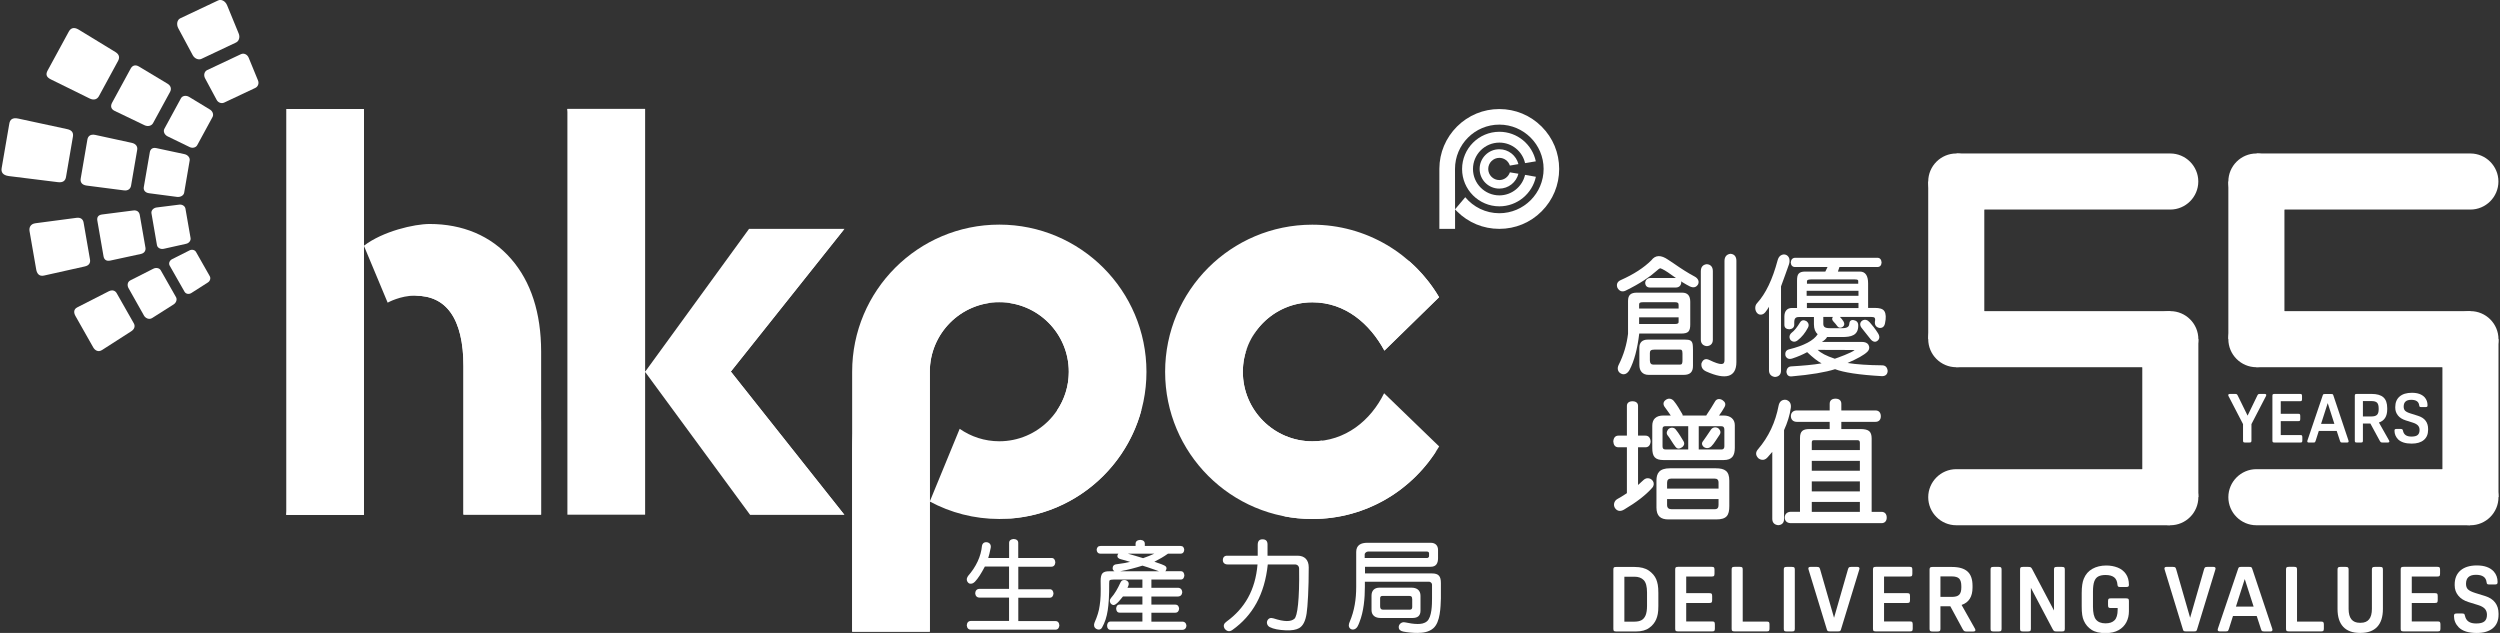 <?xml version="1.0" encoding="utf-8"?>
<!-- Generator: Adobe Illustrator 26.0.2, SVG Export Plug-In . SVG Version: 6.00 Build 0)  -->
<svg version="1.1" id="Layer_1" xmlns="http://www.w3.org/2000/svg" xmlns:xlink="http://www.w3.org/1999/xlink" x="0px" y="0px"
	 viewBox="0 0 395 100" style="enable-background:new 0 0 395 100;" xml:space="preserve">
<rect x="0" y="0" width="395" height="100" fill="#333333" stroke="none"/>
<style type="text/css">
	.st0{fill:#FFFFFF;}
</style>
<g>
	<g>
		<path class="st0" d="M266.99,45.25c-0.66-0.33-1.62-0.9-2.83-1.77c-0.9-0.66-1.51-1.01-1.86-1.1c-0.09,0.02-0.31,0.18-0.7,0.53
			c-0.9,0.81-2.45,1.88-4.73,3c-0.57,0.28-1.01,0.09-1.31-0.42c-0.22-0.57-0.02-1.01,0.55-1.25c2.02-0.9,3.61-1.93,4.8-3.11
			c0.66-0.88,1.55-0.85,2.63-0.11c0.18,0.13,0.48,0.31,0.92,0.61c1.16,0.81,2.28,1.53,3.29,2.06c0.46,0.24,0.79,0.7,0.55,1.23
			C268,45.43,267.54,45.51,266.99,45.25z M266.77,52.39c-0.2,0.22-0.61,0.31-1.1,0.31H259c-0.28,2.39-0.79,4.34-1.53,5.74
			c-0.26,0.48-0.74,0.88-1.31,0.61c-0.57-0.26-0.68-0.85-0.42-1.38c0.81-1.6,1.29-3.26,1.49-4.93v-5.19c0-0.94,0.44-1.31,1.4-1.31
			h7.14c0.88,0,1.29,0.48,1.29,1.45v3.57C267.06,51.78,266.99,52.15,266.77,52.39z M265.22,48.19c0-0.31-0.13-0.44-0.55-0.44h-5.08
			c-0.5,0-0.61,0.11-0.61,0.39v0.61h6.24V48.19z M265.22,50.14h-6.24v1.05h5.74c0.42,0,0.53-0.15,0.5-0.44V50.14z M266.03,59.23
			h-5.54c-0.94,0-1.47-0.59-1.47-1.56v-2.76c0-0.81,0.48-1.25,1.31-1.25h5.94c0.68,0,1.1,0.11,1.18,0.81
			c0.02,0.18,0.04,0.44,0.04,0.83v2.5C267.5,58.77,267.04,59.23,266.03,59.23z M264.76,45.43h-4.03c-0.53,0-0.77-0.28-0.79-0.77
			c0.07-0.46,0.37-0.74,0.88-0.74h3.94c0.53,0,0.83,0.26,0.88,0.74C265.59,45.14,265.28,45.43,264.76,45.43z M265.83,55.85
			c0-0.5-0.13-0.66-0.48-0.61h-3.97c-0.55,0-0.7,0.18-0.7,0.53v1.16c0,0.46,0.2,0.68,0.53,0.68h4.01c0.26,0,0.42,0,0.48-0.09
			c0.07-0.07,0.13-0.24,0.13-0.55V55.85z M269.69,54.69c-0.59-0.04-0.96-0.42-0.96-1.01v-10.8c0-0.7,0.33-1.07,0.94-1.14
			c0.61,0.04,0.96,0.42,0.96,1.1v10.84C270.63,54.28,270.28,54.65,269.69,54.69z M269.6,58.7c-0.59-0.26-0.85-0.7-0.77-1.29
			c0.22-0.59,0.61-0.83,1.21-0.55c1.91,0.92,2.43,0.81,2.43,0.07V41.24c0-0.68,0.35-1.07,0.94-1.14c0.61,0.04,0.94,0.44,0.94,1.1
			v16.01C274.35,59.62,272.64,60.06,269.6,58.7z"/>
		<path class="st0" d="M282.65,41.79c-0.42,1.16-0.81,2.3-1.25,3.46v13.32c0,0.61-0.37,0.96-0.96,0.99
			c-0.57-0.07-0.94-0.44-0.94-1.03V48.47c-0.15,0.26-0.33,0.55-0.57,0.85c-0.2,0.24-0.42,0.37-0.66,0.39
			c-0.59,0.07-0.94-0.53-0.94-1.05c0-0.28,0.09-0.57,0.31-0.79c1.34-1.47,2.41-3.7,3.22-6.73c0.09-0.33,0.24-0.61,0.48-0.77
			c0.53-0.35,1.16-0.13,1.36,0.46C282.78,41.13,282.76,41.46,282.65,41.79z M297.32,59.43c-3.59-0.2-6.05-0.59-7.38-1.1
			c-1.51,0.48-3.83,0.88-6.88,1.14c-0.48,0.04-0.74-0.22-0.81-0.7c0.02-0.48,0.26-0.85,0.74-0.88c1.84-0.11,3.44-0.24,4.82-0.48
			c-0.61-0.31-1.38-0.92-2.28-1.77c-0.68,0.37-1.47,0.72-2.37,1.01c-0.5,0.15-0.85,0.02-1.05-0.42c-0.11-0.5,0.04-0.9,0.55-1.03
			c2.39-0.59,3.9-1.4,4.53-2.39c-0.37-0.33-0.59-0.83-0.59-1.56v-1.16h-2.37c-0.53,0-0.74,0.22-0.74,0.85v0.35
			c0,0.46-0.31,0.7-0.77,0.74c-0.48-0.02-0.79-0.24-0.79-0.7v-1.31c0-0.85,0.42-1.36,1.21-1.36h0.79v-4.32c0-0.53,0.07-0.9,0.26-1.1
			c0.18-0.22,0.53-0.33,0.99-0.33h3.22l0.35-0.72h-5.13c-0.44,0-0.66-0.28-0.68-0.74c0.04-0.44,0.28-0.72,0.72-0.72h12.97
			c0.42,0,0.63,0.31,0.66,0.74c-0.02,0.44-0.24,0.72-0.66,0.72h-6l-0.24,0.72h3.48c0.88,0,1.29,0.68,1.29,1.86v3.88h1.05
			c0.75,0,1.29,0.13,1.53,0.53c0.24,0.39,0.28,1.03,0.09,1.91c-0.11,0.53-0.42,0.77-0.9,0.72c-0.5-0.11-0.74-0.44-0.7-0.96
			c0.13-0.64-0.04-0.77-0.53-0.77h-4.99c0.24,0.26,0.39,0.42,0.57,0.72c0.2,0.33,0.13,0.66-0.11,0.83c-0.31,0.22-0.68,0.2-0.9-0.13
			c-0.2-0.28-0.35-0.44-0.59-0.7c-0.24-0.26-0.26-0.5-0.09-0.72h-1.51v1.07c0,0.48,0.24,0.7,0.99,0.7h2.04
			c0.74,0,1.05-0.24,1.07-0.66c0.02-0.44,0.26-0.7,0.72-0.61s0.7,0.37,0.7,0.81c0.04,1.64-1.18,1.86-2.54,1.86h-2.39
			c-0.11,0.28-0.53,0.61-0.81,0.77h6.29c0.53,0,0.88,0.15,1.07,0.46c0.2,0.37,0.15,0.77-0.18,1.1c-0.5,0.5-1.58,1.1-3.13,1.77
			c1.38,0.22,3.22,0.35,5.46,0.37c0.55,0,0.83,0.35,0.88,0.9C298.22,59.16,297.89,59.45,297.32,59.43z M284.03,53.77
			c-0.39,0.31-0.79,0.28-1.12-0.04c-0.26-0.37-0.22-0.79,0.13-1.12c0.5-0.37,0.92-0.94,1.36-1.66c0.24-0.39,0.61-0.44,1.03-0.2
			c0.33,0.26,0.44,0.64,0.22,1.03C285.23,52.59,284.68,53.27,284.03,53.77z M293.64,45.95h-8.19v0.79h8.19V45.95z M293.6,44.46
			c0.02-0.2-0.04-0.31-0.53-0.31h-6.94c-0.53,0-0.66,0.15-0.63,0.35v0.33h8.1V44.46z M293.64,47.86h-8.15v0.81h8.15V47.86z
			 M287.2,55.28c0.46,0.48,1.36,0.96,2.7,1.4c0.39-0.13,2.72-0.96,3.13-1.38L287.2,55.28z M296.62,53.86
			c-0.37,0.28-0.79,0.11-1.12-0.33c-0.26-0.35-1.1-1.4-1.34-1.69c-0.33-0.39-0.35-0.9,0.07-1.18c0.42-0.26,0.83-0.13,1.18,0.26
			c0.42,0.46,0.88,1.05,1.31,1.73C297.02,53.12,297.02,53.55,296.62,53.86z"/>
		<path class="st0" d="M256.61,80.51c-0.55,0.33-1.05,0.28-1.4-0.18c-0.37-0.48-0.2-1.18,0.31-1.47c0.4-0.22,0.92-0.53,1.53-0.94
			v-7.25h-1.34c-0.53,0-0.77-0.37-0.81-0.92c0.04-0.55,0.29-0.92,0.81-0.92h1.34v-4.71c0-0.46,0.35-0.72,0.88-0.72
			s0.88,0.26,0.88,0.72v4.71h1.18c0.5,0,0.77,0.37,0.81,0.92c-0.04,0.55-0.31,0.92-0.81,0.92h-1.18v5.96
			c0.24-0.2,0.48-0.42,0.79-0.72c0.18-0.18,0.42-0.33,0.66-0.35c0.77-0.07,1.4,0.81,0.79,1.51
			C260.03,78.23,258.54,79.37,256.61,80.51z M272.32,72.69h-9.46c-1.4,0-1.8-0.57-1.8-1.91v-3.51c0-1.05,0.59-1.62,1.78-1.62h1.14
			c-0.33-0.46-0.72-1.05-0.9-1.27c-0.35-0.42-0.33-0.88,0.09-1.18c0.42-0.33,0.94-0.26,1.29,0.15c0.48,0.57,0.99,1.45,1.36,2.1
			c0.02,0.04,0.04,0.11,0.04,0.2h3.73c0.02-0.04,0.04-0.09,0.07-0.13c0.37-0.55,1.01-1.53,1.31-2.08c0.24-0.44,0.74-0.5,1.18-0.22
			c0.42,0.28,0.59,0.64,0.31,1.12c-0.24,0.44-0.55,0.9-0.85,1.31h0.72c1.07,0,1.77,0.57,1.77,1.53v3.59
			C274.09,71.97,273.7,72.69,272.32,72.69z M271.15,82.07h-7.54c-1.23,0-1.89-0.53-1.89-1.88v-4.25c0-1.16,0.44-1.95,2.13-1.95h7.25
			c1.45,0,2.13,0.46,2.13,1.95v3.99C273.24,81.45,272.8,82.07,271.15,82.07z M266.73,67.34h-3.61c-0.31,0-0.44,0.13-0.44,0.44v2.74
			c0,0.35,0.13,0.5,0.53,0.5h3.53V67.34z M265.76,70.67c-0.37,0.24-0.72,0.33-1.03-0.07c-0.44-0.55-0.9-1.4-1.18-1.73
			c-0.31-0.35-0.24-0.68,0.04-1.05c0.33-0.33,0.88-0.33,1.16,0.02c0.55,0.66,0.96,1.42,1.25,1.88
			C266.27,70.17,265.96,70.54,265.76,70.67z M271.53,76.26c0-0.46-0.22-0.64-0.61-0.64h-6.88c-0.42,0-0.64,0.2-0.64,0.64v0.94h8.13
			V76.26z M271.53,78.85h-8.13v0.94c0,0.44,0.24,0.66,0.66,0.66h6.9c0.39,0,0.57-0.22,0.57-0.66V78.85z M272.45,67.89
			c0-0.37-0.15-0.55-0.5-0.55h-3.55v3.68h3.59c0.31,0,0.46-0.18,0.46-0.5V67.89z M270.39,70.52c-0.37,0.35-0.83,0.37-1.21,0.09
			c-0.37-0.37-0.33-0.68,0-1.05c0.11-0.13,0.61-0.88,1.16-1.69c0.26-0.37,0.74-0.46,1.16-0.2c0.33,0.31,0.46,0.66,0.18,1.05
			C271.31,69.23,270.83,70.1,270.39,70.52z"/>
		<path class="st0" d="M281.88,67.96v14.06c0,0.59-0.35,0.94-0.94,0.96c-0.57-0.07-0.92-0.39-0.92-1.01V71.4
			c-0.18,0.22-0.42,0.48-0.72,0.83c-0.2,0.22-0.39,0.37-0.68,0.42c-0.28,0.04-0.57-0.07-0.79-0.24c-0.44-0.44-0.5-0.92-0.07-1.42
			c1.69-1.97,2.76-4.27,3.26-6.9c0.13-0.66,0.55-0.99,1.18-0.92c0.59,0.18,0.83,0.61,0.75,1.27
			C282.78,65.64,282.4,66.82,281.88,67.96z M297.28,82.66h-14.3c-0.59,0-0.99-0.31-0.99-0.88s0.39-0.92,0.99-0.92h1.42V69.21
			c0-1.1,0.46-1.42,1.51-1.42h3.18v-1.14h-5.21c-0.55,0-0.92-0.35-0.92-0.9c0-0.55,0.37-0.9,0.92-0.9h5.21V63.8
			c0-0.53,0.35-0.81,0.92-0.81c0.57,0,0.92,0.28,0.92,0.81v1.05h5.39c0.53,0,0.83,0.33,0.85,0.88c0.02,0.55-0.28,0.92-0.83,0.92
			h-5.41v1.14h3.04c0.64,0,1.1,0.11,1.36,0.33c0.26,0.22,0.39,0.61,0.39,1.14v11.61h1.55c0.53,0,0.83,0.35,0.83,0.9
			C298.11,82.31,297.8,82.66,297.28,82.66z M293.86,69.97c0-0.24-0.07-0.42-0.37-0.42h-6.86c-0.31,0-0.37,0.09-0.37,0.42v1.14h7.6
			V69.97z M293.86,72.82h-7.6v1.56h7.6V72.82z M293.86,76.06h-7.6v1.58h7.6V76.06z M293.86,79.31h-7.6v1.56h7.6V79.31z"/>
	</g>
	<g>
		
			<rect x="296.65" y="36.69" transform="matrix(-1.836970e-16 1 -1 -1.836970e-16 350.209 -267.969)" class="st0" width="24.87" height="8.86"/>
		
			<rect x="330.44" y="61.62" transform="matrix(-1.836970e-16 1 -1 -1.836970e-16 408.961 -276.85)" class="st0" width="24.94" height="8.86"/>
		<rect x="309.09" y="49.16" class="st0" width="33.82" height="8.86"/>
		<path class="st0" d="M309.15,24.25h33.75c2.44,0,4.43,1.99,4.43,4.43s-1.99,4.43-4.43,4.43h-33.82L309.15,24.25z"/>
		<path class="st0" d="M342.84,82.99l-33.75,0c-2.44,0-4.43-1.99-4.43-4.43c0-2.44,1.99-4.43,4.43-4.43l33.82,0L342.84,82.99z"/>
		<path class="st0" d="M309.09,24.25L309.09,24.25c-2.44,0-4.43,1.99-4.43,4.43s1.99,4.43,4.43,4.43h4.43v-4.43
			C313.52,26.25,311.53,24.25,309.09,24.25z"/>
		<path class="st0" d="M313.52,53.59v-4.43h-4.43c-2.44,0-4.43,1.99-4.43,4.43s1.99,4.43,4.43,4.43
			C311.53,58.02,313.52,56.02,313.52,53.59z"/>
		<path class="st0" d="M347.34,53.59c0-2.44-1.99-4.43-4.43-4.43c-2.44,0-4.43,1.99-4.43,4.43v4.43h4.43
			C345.34,58.02,347.34,56.02,347.34,53.59z"/>
		<path class="st0" d="M342.91,82.99L342.91,82.99c2.44,0,4.43-1.99,4.43-4.43c0-2.44-1.99-4.43-4.43-4.43h-4.43v4.43
			C338.47,80.99,340.47,82.99,342.91,82.99z"/>
	</g>
	<g>
		
			<rect x="344.07" y="36.69" transform="matrix(-1.836970e-16 1 -1 -1.836970e-16 397.63 -315.39)" class="st0" width="24.87" height="8.86"/>
		
			<rect x="377.86" y="61.62" transform="matrix(-1.836970e-16 1 -1 -1.836970e-16 456.382 -324.271)" class="st0" width="24.94" height="8.86"/>
		<rect x="356.51" y="49.16" class="st0" width="33.82" height="8.86"/>
		<path class="st0" d="M356.57,24.25h33.75c2.44,0,4.43,1.99,4.43,4.43s-1.99,4.43-4.43,4.43h-33.82L356.57,24.25z"/>
		<path class="st0" d="M390.26,82.99l-33.75,0c-2.44,0-4.43-1.99-4.43-4.43c0-2.44,1.99-4.43,4.43-4.43l33.82,0L390.26,82.99z"/>
		<path class="st0" d="M356.51,24.25L356.51,24.25c-2.44,0-4.43,1.99-4.43,4.43s1.99,4.43,4.43,4.43h4.43v-4.43
			C360.94,26.25,358.95,24.25,356.51,24.25z"/>
		<path class="st0" d="M360.94,53.59v-4.43h-4.43c-2.44,0-4.43,1.99-4.43,4.43s1.99,4.43,4.43,4.43
			C358.95,58.02,360.94,56.02,360.94,53.59z"/>
		<path class="st0" d="M394.76,53.59c0-2.44-1.99-4.43-4.43-4.43s-4.43,1.99-4.43,4.43v4.43h4.43
			C392.76,58.02,394.76,56.02,394.76,53.59z"/>
		<path class="st0" d="M390.33,82.99L390.33,82.99c2.44,0,4.43-1.99,4.43-4.43c0-2.44-1.99-4.43-4.43-4.43h-4.43v4.43
			C385.9,80.99,387.89,82.99,390.33,82.99z"/>
	</g>
	<g>
		<path class="st0" d="M243.58,20c-1.79-1.79-4.16-2.77-6.69-2.77c-2.52,0-4.89,0.98-6.68,2.76c-1.78,1.78-2.78,4.14-2.79,6.66v9.51
			h2.48l0-3.08c0.1,0.1,0.19,0.21,0.3,0.31c1.79,1.79,4.16,2.77,6.69,2.77c2.53,0,4.91-0.98,6.69-2.77
			c1.79-1.79,2.77-4.17,2.77-6.69C246.35,24.16,245.37,21.79,243.58,20z M236.89,33.69c-2.16,0-4.1-0.99-5.38-2.53l-0.01,0.01
			l-1.6,1.9l-0.01-6.38c0-3.86,3.14-7,7-7c3.86,0,7,3.14,7,7C243.89,30.55,240.75,33.69,236.89,33.69z"/>
		<path class="st0" d="M236.89,24.94c0.78,0,1.44,0.51,1.67,1.22l1.35-0.23c-0.34-1.35-1.56-2.35-3.02-2.35
			c-1.71,0-3.11,1.39-3.11,3.11c0,1.72,1.39,3.11,3.11,3.11c1.45,0,2.68-1,3.02-2.35l-1.35-0.22c-0.23,0.7-0.89,1.22-1.67,1.22
			c-0.96,0-1.75-0.79-1.75-1.75C235.14,25.73,235.93,24.94,236.89,24.94z"/>
		<path class="st0" d="M240.96,27.63c-0.43,1.85-2.09,3.24-4.06,3.24c-2.3,0-4.17-1.87-4.17-4.17c0-2.3,1.87-4.17,4.17-4.17
			c1.98,0,3.64,1.38,4.06,3.24l1.7-0.28c-0.56-2.67-2.93-4.67-5.76-4.67c-3.25,0-5.89,2.64-5.89,5.89c0,3.25,2.65,5.89,5.89,5.89
			c2.83,0,5.2-2.01,5.77-4.67L240.96,27.63z"/>
	</g>
	<g>
		<g>
			<path class="st0" d="M29.97,25.35l-0.87,5.09c-0.07,0.44-0.58,0.74-1.13,0.67l-4.42-0.58c-0.62-0.08-0.91-0.49-0.83-0.96
				l0.95-5.51c0.08-0.47,0.41-0.79,1.02-0.66l4.44,0.95C29.67,24.46,30.04,24.91,29.97,25.35z"/>
			<path class="st0" d="M21.68,23.66l-0.97,5.66c-0.08,0.49-0.45,0.85-1.13,0.76l-5.89-0.76c-0.78-0.1-1.03-0.57-0.94-1.1l1.06-6.18
				c0.09-0.53,0.49-0.89,1.26-0.72l5.75,1.25C21.5,22.72,21.76,23.18,21.68,23.66z"/>
			<path class="st0" d="M11.52,21.6l-1.09,6.36c-0.09,0.55-0.43,0.93-1.29,0.82L1.4,27.82c-1-0.13-1.24-0.65-1.14-1.25l1.21-7.03
				c0.1-0.6,0.45-1.02,1.44-0.8l7.7,1.66C11.46,20.58,11.61,21.06,11.52,21.6z"/>
		</g>
		<g>
			<path class="st0" d="M33.58,18.49l-2.42,4.45c-0.21,0.38-0.74,0.52-1.19,0.3l-3.48-1.69c-0.51-0.25-0.74-0.79-0.52-1.2l2.62-4.82
				c0.22-0.41,0.81-0.51,1.29-0.22l3.31,2.01C33.61,17.58,33.79,18.11,33.58,18.49z"/>
			<path class="st0" d="M26.87,14.52l-2.69,4.94c-0.23,0.42-0.81,0.59-1.36,0.32l-4.71-2.26c-0.64-0.31-0.65-0.82-0.4-1.29l2.94-5.4
				c0.25-0.46,0.71-0.68,1.32-0.31l4.54,2.73C27.04,13.59,27.1,14.1,26.87,14.52z"/>
			<path class="st0" d="M18.65,9.63l-3.02,5.56c-0.26,0.48-0.77,0.71-1.47,0.37l-6.13-3.02c-0.82-0.4-0.78-0.89-0.5-1.41l3.34-6.14
				c0.29-0.53,0.78-0.78,1.56-0.31l5.82,3.55C18.91,8.64,18.91,9.16,18.65,9.63z"/>
		</g>
		<g>
			<path class="st0" d="M40.34,13.89l-4.92,2.32c-0.42,0.2-0.96,0.01-1.19-0.43l-1.83-3.41c-0.27-0.5-0.11-1.09,0.34-1.3l5.33-2.51
				c0.46-0.22,1.01,0.04,1.22,0.56l1.47,3.58C40.96,13.16,40.77,13.69,40.34,13.89z"/>
			<path class="st0" d="M37.29,6.72L31.83,9.3c-0.47,0.22-1.09-0.04-1.38-0.58l-2.28-4.25c-0.33-0.62-0.19-1.34,0.32-1.58l5.97-2.82
				c0.51-0.24,1.15,0.1,1.42,0.76l1.83,4.46C37.96,5.86,37.76,6.5,37.29,6.72z"/>
		</g>
		<g>
			<path class="st0" d="M29.3,32.96l0.81,4.65c0.07,0.4-0.24,0.81-0.7,0.91l-3.53,0.79c-0.51,0.11-1-0.14-1.08-0.58l-0.87-5.04
				c-0.07-0.43,0.3-0.84,0.82-0.91l3.59-0.45C28.8,32.28,29.23,32.56,29.3,32.96z"/>
			<path class="st0" d="M22.08,33.95l0.9,5.17c0.08,0.44-0.14,0.87-0.7,1l-4.85,1.05c-0.65,0.14-0.98-0.17-1.07-0.66l-0.98-5.65
				c-0.08-0.48,0.08-0.88,0.73-0.97l4.99-0.64C21.68,33.19,22,33.51,22.08,33.95z"/>
			<path class="st0" d="M13.21,35.18L14.22,41c0.09,0.5-0.12,0.95-0.83,1.1l-6.44,1.44c-0.83,0.19-1.14-0.42-1.23-0.97l-1.05-6.03
				c-0.1-0.55,0.11-1.17,0.96-1.27l6.44-0.85C12.79,34.32,13.13,34.68,13.21,35.18z"/>
		</g>
		<g>
			<path class="st0" d="M30.97,39.81l2.17,3.82c0.19,0.33,0.06,0.77-0.28,0.99l-2.63,1.68c-0.38,0.24-0.86,0.16-1.07-0.2l-2.35-4.13
				c-0.2-0.35-0.03-0.81,0.38-1.02l2.78-1.4C30.35,39.37,30.79,39.49,30.97,39.81z"/>
			<path class="st0" d="M25.4,42.71l2.41,4.24c0.21,0.36,0.04,0.88-0.38,1.15l-3.39,2.15c-0.48,0.31-1.05,0.02-1.28-0.37l-2.45-4.35
				c-0.23-0.4-0.21-0.99,0.3-1.24l3.61-1.83C24.67,42.23,25.2,42.35,25.4,42.71z"/>
			<path class="st0" d="M18.44,46.33l2.71,4.77c0.23,0.41,0.12,0.9-0.41,1.24l-4.61,2.96c-0.62,0.4-1.14,0.04-1.4-0.41l-2.8-4.95
				c-0.26-0.45-0.37-1.05,0.28-1.38l4.98-2.54C17.76,45.74,18.21,45.92,18.44,46.33z"/>
		</g>
	</g>
	<g>
		<path class="st0" d="M218.69,62.13c-2.11,4.31-6.12,7.6-11.34,7.6c-6.06,0-10.98-4.92-10.98-10.98s4.92-10.98,10.98-10.98
			c5.22,0,9.1,3.4,11.39,7.63l8.64-8.44c-4.04-6.86-11.5-11.46-20.04-11.46c-12.84,0-23.25,10.41-23.25,23.25S194.5,82,207.35,82
			c8.54,0,15.99-4.6,20.04-11.46L218.69,62.13z"/>
		<g>
			<polygon class="st0" points="101.92,17.21 89.65,17.21 89.65,81.32 101.92,81.32 101.92,58.75 			"/>
			<polygon class="st0" points="115.47,58.71 133.42,36.16 118.35,36.16 101.92,58.75 118.52,81.35 133.42,81.35 			"/>
		</g>
		<path class="st0" d="M80.75,40.9c-3.18-3.66-7.67-5.51-12.87-5.51c-2.44,0-7.39,1.15-10.37,3.43v-21.6H45.23v64.14H57.5l0-42.52
			l3.75,8.98c0.07-0.04,2.02-1.11,4.29-1.11c2.53,0,4.38,0.88,5.67,2.68c1.34,1.87,2.02,4.72,2.02,8.44v23.48h12.27V55.55
			C85.49,49.44,83.9,44.51,80.75,40.9z"/>
		<path class="st0" d="M157.89,35.49c-12.84,0-23.25,10.41-23.25,23.25v41.07h12.27V79.24C150.18,81,153.92,82,157.89,82
			c12.84,0,23.25-10.41,23.25-23.25S170.73,35.49,157.89,35.49z M157.89,69.72c-2.33,0-4.49-0.73-6.26-1.97l-4.72,11.48v-20.5l0,0v0
			c0-6.06,4.92-10.98,10.98-10.98c6.06,0,10.98,4.92,10.98,10.98S163.95,69.72,157.89,69.72z"/>
		<polygon class="st0" points="101.92,58.75 101.92,17.21 89.65,17.21 101.92,81.32 		"/>
		<polygon class="st0" points="133.42,36.16 101.92,58.75 133.42,81.35 115.47,58.71 		"/>
		<path class="st0" d="M67.87,46.53c-0.95,0-2.03,0.07-2.9,0.21c0.19-0.01,0.37-0.03,0.56-0.03c2.53,0,4.38,0.88,5.67,2.68
			c1.34,1.88,2.02,4.72,2.02,8.44v23.48h12.27V66.69c0-6.11-1.6-11.03-4.75-14.65C77.56,48.39,72.42,46.53,67.87,46.53z"/>
		<polygon class="st0" points="57.5,17.21 45.23,81.35 57.5,81.35 		"/>
		<path class="st0" d="M226.96,71.21c-2.19,2.34-5.11,3.94-8.58,3.94c-4.08,0-7.63-2.23-9.52-5.53c-0.49,0.07-0.99,0.11-1.51,0.11
			c-6.06,0-10.98-4.92-10.98-10.98c0-1.46,0.29-2.85,0.81-4.12c-1.31,2.91-2.05,6.14-2.05,9.54c0,6.94,3.04,13.16,7.86,17.42
			c1.41,0.27,2.87,0.41,4.36,0.41C215.6,82,222.83,77.69,226.96,71.21z"/>
		<path class="st0" d="M197.81,53.31c1.89-3.31,5.45-5.55,9.53-5.55c5.22,0,9.1,3.4,11.39,7.63l8.64-8.44
			c-1.25-2.11-2.82-4.01-4.64-5.63c-1.41-0.27-2.87-0.42-4.36-0.42C209.45,40.91,201.71,45.94,197.81,53.31z"/>
		<path class="st0" d="M146.91,58.74L146.91,58.74L146.91,58.74c0-6.06,4.92-10.98,10.98-10.98c6.06,0,10.98,4.92,10.98,10.98
			c0,2.27-0.69,4.38-1.87,6.13c1.18,1.75,1.87,3.86,1.87,6.13c0,6.06-4.92,10.98-10.98,10.98c0,0-0.01,0-0.01,0c0,0,0.01,0,0.01,0
			c10.72,0,19.73-7.25,22.43-17.12c-2.69-9.86-11.71-17.12-22.43-17.12c-12.84,0-23.25,10.41-23.25,23.25v28.8h12.27V79.24
			C146.91,79.24,146.91,58.74,146.91,58.74z"/>
	</g>
	<path class="st0" d="M166.75,99.49h-13.34c-0.41,0-0.62-0.26-0.66-0.69c0.03-0.43,0.25-0.69,0.66-0.69h6.02v-3.69h-4.66
		c-0.41,0-0.66-0.26-0.69-0.69c0.03-0.43,0.28-0.69,0.69-0.69h4.66v-3.53h-3.82c-0.56,1.07-1.08,1.89-1.57,2.4
		c-0.16,0.16-0.31,0.26-0.51,0.3c-0.18,0.03-0.38,0.03-0.52-0.11c-0.33-0.31-0.33-0.71-0.07-1.08c1.3-1.49,2.05-3.1,2.21-4.77
		c0.08-0.44,0.38-0.64,0.84-0.57c0.44,0.11,0.62,0.44,0.54,0.89c-0.15,0.74-0.28,1.26-0.39,1.59h3.3v-2.38
		c0-0.41,0.3-0.59,0.72-0.62c0.43,0.03,0.72,0.21,0.72,0.62v2.38h5.27c0.38,0,0.57,0.3,0.59,0.71c-0.03,0.41-0.25,0.67-0.62,0.67
		h-5.23v3.56h4.97c0.38,0,0.56,0.28,0.59,0.67c-0.03,0.39-0.21,0.67-0.59,0.67h-4.97v3.69h5.87c0.39,0,0.59,0.26,0.62,0.69
		C167.34,99.23,167.14,99.49,166.75,99.49z"/>
	<path class="st0" d="M186.78,99.52h-11.3c-0.34,0-0.56-0.26-0.56-0.66c0-0.39,0.21-0.66,0.56-0.66h5.02V96.8h-3.58
		c-0.38,0-0.54-0.25-0.57-0.64c0.03-0.39,0.2-0.64,0.57-0.64h3.58v-1.28h-3.07c-0.46,0.59-0.84,1.02-1.15,1.23
		c-0.3,0.21-0.56,0.15-0.8-0.13c-0.18-0.28-0.18-0.59,0.07-0.87c0.59-0.66,1.05-1.48,1.49-2.44c0.16-0.36,0.48-0.46,0.85-0.36
		c0.62,0.26,0.49,0.75,0.25,1.2h2.36v-1.3h-4.58c-0.31,0-0.51,0.05-0.57,0.11c-0.08,0.05-0.1,0.18-0.1,0.48
		c0.02,1.9-0.08,3.33-0.23,4.28c-0.16,1.02-0.44,1.92-0.9,2.72c-0.2,0.34-0.56,0.41-0.94,0.18c-0.34-0.21-0.39-0.61-0.25-0.95
		c0.43-0.97,0.71-1.85,0.82-2.72c0.07-0.46,0.13-1,0.15-1.61c0.02-0.59,0.02-1.35,0-2.26c0-0.56,0.08-1,0.3-1.23
		s0.56-0.31,1.08-0.31h0.8c-0.13-0.08-0.23-0.2-0.28-0.38c-0.03-0.39,0.15-0.67,0.56-0.72c0.95-0.13,1.69-0.25,2.2-0.38
		c-0.25-0.08-1.08-0.34-1.49-0.43c-0.38-0.08-0.61-0.33-0.49-0.67c0.03-0.08,0.08-0.15,0.13-0.2h-2.82c-0.39,0-0.59-0.23-0.62-0.61
		c0.03-0.38,0.23-0.61,0.62-0.61h5.53v-0.34c0-0.41,0.3-0.59,0.74-0.62c0.44,0.03,0.72,0.21,0.72,0.62v0.34h5.64
		c0.38,0,0.56,0.23,0.59,0.61c-0.03,0.38-0.21,0.61-0.59,0.61h-1.98c-0.67,0.48-1.31,0.84-2.15,1.28c0.57,0.21,1,0.31,1.59,0.59
		c0.34,0.16,0.41,0.44,0.23,0.79c-0.03,0.05-0.08,0.08-0.11,0.11h2.46c0.38,0,0.54,0.28,0.57,0.66c-0.03,0.38-0.2,0.66-0.57,0.66
		h-4.64v1.3h4.17c0.43,0,0.67,0.26,0.71,0.69c-0.03,0.43-0.28,0.69-0.71,0.69h-4.17v1.28h3.76c0.39,0,0.59,0.25,0.62,0.64
		c-0.03,0.39-0.23,0.64-0.62,0.64h-3.76v1.41h4.87c0.41,0,0.64,0.26,0.67,0.66C187.42,99.26,187.19,99.52,186.78,99.52z
		 M182.43,90.01c-0.72-0.26-1.51-0.52-1.92-0.64c-1.08,0.34-2.25,0.66-3.53,0.89h6.14C182.91,90.19,182.66,90.09,182.43,90.01z
		 M178.2,87.48c0.71,0.2,1.69,0.48,2.41,0.71c0.67-0.23,1.3-0.49,1.77-0.71H178.2z"/>
	<path class="st0" d="M206.45,96.9c-0.18,1.21-0.57,2-1.2,2.35c-0.44,0.25-1.15,0.39-2.12,0.34c-1.07-0.05-1.9-0.2-2.51-0.51
		c-0.36-0.18-0.56-0.64-0.38-1.02c0.2-0.41,0.54-0.49,0.97-0.36c1.76,0.57,2.74,0.54,3.3,0.07c0.49-0.41,0.82-3.05,0.75-7.92
		c0-0.38-0.25-0.67-0.67-0.67h-4.28c-0.49,4.71-2.38,8.07-5.59,10.35c-0.46,0.33-0.87,0.23-1.21-0.18c-0.3-0.49-0.13-0.85,0.31-1.16
		c2.84-2.07,4.53-4.95,4.87-9.01h-4.74c-0.43,0-0.74-0.25-0.74-0.67c0-0.46,0.25-0.71,0.67-0.71h4.84v-1.72
		c0-0.59,0.26-0.87,0.75-0.87c0.57,0,0.8,0.3,0.8,0.82v1.77h4.74c1.12,0,1.77,0.66,1.77,1.84C206.79,92.9,206.61,95.87,206.45,96.9z
		"/>
	<path class="st0" d="M226.47,99.26c-0.71,0.62-1.64,0.74-2.54,0.74c-0.72,0-1.49-0.07-2.21-0.21c-0.39-0.08-0.72-0.26-0.72-0.71
		c0-0.43,0.39-0.77,0.8-0.77c0.08,0,0.16,0.02,0.25,0.03c0.64,0.13,1.28,0.25,1.94,0.25c0.54,0,1.05-0.07,1.48-0.43
		c0.77-0.67,0.79-2.67,0.79-3.61v-2.2c0-0.21-0.25-0.44-0.46-0.44h-10.15v0.82c0,1.8-0.18,3.87-0.85,5.56
		c-0.1,0.25-0.2,0.54-0.34,0.75c-0.15,0.23-0.41,0.43-0.69,0.43c-0.39,0-0.66-0.28-0.66-0.67c0-0.2,0.07-0.39,0.15-0.57
		c0.75-1.76,1.02-3.58,1.02-5.5v-5.51c0-1.1,0.75-1.46,1.76-1.46h10.01c0.71,0,1.16,0.41,1.16,1.13v1.31c0,0.8-0.3,1.35-1.16,1.35
		h-10.38v1.05h10.56c1.1,0,1.43,0.46,1.43,1.53v2.43C227.61,95.92,227.58,98.29,226.47,99.26z M225.79,87.4
		c0-0.18-0.21-0.26-0.36-0.26h-9.25c-0.25,0-0.56,0.2-0.56,0.48v0.54h9.89c0.13,0,0.28-0.15,0.28-0.28V87.4z M223.2,97.64h-5.09
		c-0.79,0-1.41-0.39-1.41-1.25v-2.28c0-0.8,0.46-1.26,1.26-1.26H223c0.85,0,1.44,0.39,1.44,1.3v2.31
		C224.45,97.28,223.99,97.64,223.2,97.64z M223.12,94.64c0-0.3-0.08-0.48-0.41-0.48h-4.31c-0.23,0-0.34,0.13-0.34,0.36v1.3
		c0,0.3,0.13,0.51,0.44,0.51h4.25c0.3,0,0.38-0.18,0.38-0.44V94.64z"/>
	<g>
		<path class="st0" d="M352.35,62.24h0.81c0.12,0,0.21,0.02,0.25,0.05c0.05,0.03,0.1,0.1,0.15,0.2l1.56,3.18l1.54-3.18
			c0.05-0.1,0.1-0.17,0.15-0.2c0.05-0.03,0.13-0.05,0.25-0.05h0.74c0.18,0,0.27,0.06,0.27,0.17c0,0.05-0.01,0.1-0.03,0.14
			l-2.31,4.46v2.6c0,0.13-0.02,0.21-0.07,0.25c-0.05,0.04-0.14,0.06-0.28,0.06h-0.63c-0.14,0-0.23-0.02-0.28-0.06
			c-0.05-0.04-0.07-0.12-0.07-0.25v-2.6l-2.31-4.46c-0.02-0.04-0.03-0.09-0.03-0.14C352.08,62.3,352.17,62.24,352.35,62.24z"/>
		<path class="st0" d="M363.77,69.1v0.47c0,0.14-0.02,0.23-0.06,0.28c-0.04,0.05-0.12,0.07-0.25,0.07h-4.07
			c-0.14,0-0.23-0.02-0.28-0.06s-0.07-0.12-0.07-0.25v-7.06c0-0.13,0.02-0.21,0.07-0.25s0.14-0.06,0.28-0.06h4.02
			c0.13,0,0.21,0.02,0.25,0.07c0.04,0.05,0.06,0.14,0.06,0.27v0.47c0,0.14-0.02,0.23-0.06,0.27c-0.04,0.05-0.12,0.07-0.25,0.07
			h-3.05v1.99h2.77c0.13,0,0.21,0.02,0.25,0.07c0.04,0.05,0.06,0.14,0.06,0.27v0.47c0,0.14-0.02,0.23-0.06,0.28
			c-0.04,0.05-0.12,0.07-0.25,0.07h-2.77v2.2h3.1c0.13,0,0.21,0.02,0.25,0.07C363.75,68.88,363.77,68.97,363.77,69.1z"/>
		<path class="st0" d="M368.66,62.44l2.4,7.17c0.01,0.06,0.02,0.1,0.02,0.12c0,0.13-0.08,0.19-0.24,0.19h-0.76
			c-0.14,0-0.23-0.02-0.26-0.06c-0.04-0.04-0.08-0.12-0.12-0.25l-0.5-1.52h-2.83l-0.49,1.53c-0.04,0.13-0.09,0.21-0.12,0.25
			c-0.04,0.04-0.13,0.05-0.26,0.05h-0.71c-0.16,0-0.24-0.06-0.24-0.19c0-0.02,0.01-0.06,0.02-0.12l2.43-7.17
			c0.03-0.09,0.07-0.14,0.12-0.16c0.05-0.02,0.13-0.03,0.23-0.03h0.97c0.1,0,0.18,0.01,0.23,0.03
			C368.59,62.3,368.63,62.35,368.66,62.44z M367.78,63.69l-1.05,3.28h2.1L367.78,63.69z"/>
		<path class="st0" d="M374.52,66.92h-1.18v2.69c0,0.12-0.02,0.21-0.06,0.25c-0.04,0.04-0.14,0.06-0.28,0.06h-0.6
			c-0.14,0-0.24-0.02-0.28-0.06c-0.04-0.04-0.06-0.13-0.06-0.25v-7.06c0-0.12,0.02-0.2,0.06-0.25c0.04-0.04,0.14-0.06,0.28-0.06
			h2.31c0.85,0,1.47,0.18,1.87,0.54c0.4,0.36,0.6,0.93,0.6,1.7v0.21c0,1.09-0.44,1.78-1.31,2.07l1.61,2.85
			c0.03,0.06,0.04,0.1,0.04,0.14c0,0.12-0.09,0.17-0.28,0.17h-0.81c-0.12,0-0.2-0.02-0.26-0.06c-0.06-0.04-0.12-0.12-0.19-0.25
			L374.52,66.92z M373.34,63.36v2.44h1.35c0.42,0,0.71-0.09,0.88-0.26c0.17-0.17,0.26-0.46,0.26-0.86v-0.15
			c0-0.42-0.08-0.72-0.25-0.9c-0.17-0.18-0.47-0.26-0.89-0.26H373.34z"/>
		<path class="st0" d="M379.67,68.05c0.06,0.31,0.2,0.54,0.42,0.7c0.22,0.15,0.52,0.23,0.92,0.23c0.45,0,0.78-0.08,0.98-0.25
			c0.2-0.17,0.3-0.43,0.3-0.79c0-0.29-0.08-0.52-0.25-0.71c-0.17-0.18-0.43-0.33-0.8-0.45l-1.14-0.36
			c-0.53-0.17-0.94-0.42-1.22-0.77c-0.28-0.35-0.43-0.76-0.43-1.23v-0.1c0-0.72,0.23-1.28,0.69-1.67c0.46-0.4,1.11-0.59,1.94-0.59
			c0.91,0,1.58,0.24,2.02,0.72c0.3,0.35,0.45,0.76,0.45,1.25c0,0.12-0.02,0.19-0.07,0.23c-0.05,0.04-0.14,0.06-0.27,0.06h-0.62
			c-0.14,0-0.23-0.02-0.27-0.05c-0.04-0.04-0.07-0.11-0.09-0.22c-0.06-0.59-0.49-0.88-1.26-0.88c-0.79,0-1.19,0.36-1.19,1.07
			c0,0.29,0.08,0.51,0.23,0.66c0.15,0.15,0.44,0.3,0.87,0.43l1.14,0.36c0.55,0.17,0.96,0.43,1.22,0.78c0.27,0.36,0.4,0.79,0.4,1.3
			v0.14c0,0.7-0.23,1.24-0.68,1.61c-0.45,0.38-1.09,0.57-1.92,0.57c-0.98,0-1.69-0.23-2.15-0.68c-0.37-0.39-0.56-0.84-0.56-1.35
			c0-0.12,0.02-0.19,0.07-0.23s0.14-0.06,0.28-0.06h0.6c0.13,0,0.22,0.02,0.26,0.05C379.62,67.87,379.65,67.94,379.67,68.05z"/>
	</g>
	<g>
		<path class="st0" d="M255.36,89.58h2.92c0.94,0,1.68,0.19,2.23,0.57c0.55,0.38,0.94,0.84,1.17,1.37c0.1,0.26,0.19,0.55,0.25,0.87
			c0.06,0.32,0.09,0.75,0.09,1.3v2.05c0,0.53-0.03,0.96-0.09,1.27c-0.06,0.32-0.15,0.6-0.25,0.84c-0.22,0.52-0.58,0.98-1.1,1.35
			c-0.51,0.38-1.21,0.57-2.08,0.57h-3.14c-0.18,0-0.3-0.03-0.36-0.08c-0.06-0.05-0.09-0.16-0.09-0.34v-9.36
			c0-0.17,0.03-0.28,0.09-0.34C255.05,89.6,255.18,89.58,255.36,89.58z M256.65,91.12v7.1h1.6c0.43,0,0.79-0.07,1.08-0.22
			c0.29-0.15,0.51-0.4,0.67-0.77c0.15-0.36,0.23-0.86,0.23-1.5v-2.12c0-0.94-0.17-1.58-0.52-1.95c-0.35-0.36-0.83-0.54-1.45-0.54
			H256.65z"/>
		<path class="st0" d="M270.95,98.68v0.63c0,0.18-0.03,0.3-0.08,0.36c-0.05,0.06-0.16,0.09-0.34,0.09h-5.4
			c-0.18,0-0.3-0.03-0.36-0.08c-0.06-0.05-0.09-0.16-0.09-0.34v-9.36c0-0.17,0.03-0.28,0.09-0.34c0.06-0.05,0.18-0.08,0.36-0.08
			h5.34c0.17,0,0.28,0.03,0.34,0.09c0.05,0.06,0.08,0.18,0.08,0.36v0.63c0,0.18-0.03,0.3-0.08,0.36c-0.05,0.06-0.16,0.09-0.34,0.09
			h-4.05v2.63h3.68c0.17,0,0.28,0.03,0.34,0.09c0.05,0.06,0.08,0.18,0.08,0.37v0.63c0,0.18-0.03,0.3-0.08,0.37
			c-0.05,0.06-0.16,0.09-0.34,0.09h-3.68v2.92h4.11c0.17,0,0.28,0.03,0.34,0.09C270.92,98.38,270.95,98.5,270.95,98.68z"/>
		<path class="st0" d="M279.58,98.68v0.63c0,0.18-0.03,0.3-0.08,0.36c-0.05,0.06-0.16,0.09-0.34,0.09h-5.1
			c-0.18,0-0.3-0.03-0.37-0.08c-0.06-0.05-0.09-0.16-0.09-0.34v-9.36c0-0.17,0.03-0.28,0.09-0.34c0.06-0.05,0.18-0.08,0.37-0.08
			h0.83c0.18,0,0.3,0.03,0.37,0.08c0.06,0.05,0.09,0.16,0.09,0.34v8.23h3.81c0.17,0,0.28,0.03,0.34,0.09
			C279.56,98.38,279.58,98.5,279.58,98.68z"/>
		<path class="st0" d="M283.58,89.99v9.36c0,0.17-0.03,0.28-0.09,0.34c-0.06,0.05-0.18,0.08-0.37,0.08h-0.83
			c-0.18,0-0.3-0.03-0.36-0.08c-0.06-0.05-0.09-0.16-0.09-0.34v-9.36c0-0.17,0.03-0.28,0.09-0.34c0.06-0.05,0.18-0.08,0.36-0.08
			h0.83c0.18,0,0.3,0.03,0.37,0.08C283.55,89.71,283.58,89.82,283.58,89.99z"/>
		<path class="st0" d="M288.66,99.51l-2.91-9.52c-0.02-0.08-0.03-0.13-0.03-0.16c0-0.17,0.1-0.26,0.32-0.26h1.03
			c0.18,0,0.3,0.03,0.36,0.08c0.06,0.05,0.11,0.16,0.16,0.34l2.19,7.62l2.19-7.62c0.05-0.17,0.1-0.28,0.16-0.34
			c0.06-0.05,0.18-0.08,0.36-0.08h0.99c0.21,0,0.32,0.09,0.32,0.26c0,0.03-0.01,0.08-0.03,0.16l-2.91,9.52
			c-0.04,0.11-0.09,0.19-0.16,0.21c-0.07,0.03-0.17,0.04-0.3,0.04h-1.27c-0.13,0-0.23-0.01-0.3-0.04
			C288.75,99.7,288.7,99.63,288.66,99.51z"/>
		<path class="st0" d="M302.21,98.68v0.63c0,0.18-0.03,0.3-0.08,0.36c-0.05,0.06-0.16,0.09-0.34,0.09h-5.4
			c-0.18,0-0.3-0.03-0.37-0.08c-0.06-0.05-0.09-0.16-0.09-0.34v-9.36c0-0.17,0.03-0.28,0.09-0.34c0.06-0.05,0.18-0.08,0.37-0.08
			h5.34c0.17,0,0.28,0.03,0.34,0.09c0.05,0.06,0.08,0.18,0.08,0.36v0.63c0,0.18-0.03,0.3-0.08,0.36c-0.05,0.06-0.16,0.09-0.34,0.09
			h-4.05v2.63h3.68c0.17,0,0.28,0.03,0.34,0.09c0.05,0.06,0.08,0.18,0.08,0.37v0.63c0,0.18-0.03,0.3-0.08,0.37
			c-0.05,0.06-0.16,0.09-0.34,0.09h-3.68v2.92h4.11c0.17,0,0.28,0.03,0.34,0.09C302.18,98.38,302.21,98.5,302.21,98.68z"/>
		<path class="st0" d="M308.15,95.79h-1.56v3.57c0,0.16-0.03,0.27-0.09,0.33s-0.18,0.09-0.37,0.09h-0.8c-0.19,0-0.32-0.03-0.37-0.09
			c-0.06-0.06-0.09-0.17-0.09-0.33v-9.36c0-0.16,0.03-0.27,0.09-0.33c0.06-0.06,0.18-0.09,0.37-0.09h3.06
			c1.13,0,1.95,0.24,2.48,0.72c0.53,0.48,0.79,1.23,0.79,2.26v0.27c0,1.45-0.58,2.37-1.73,2.75l2.13,3.78
			c0.04,0.08,0.06,0.14,0.06,0.19c0,0.15-0.12,0.23-0.37,0.23h-1.07c-0.15,0-0.27-0.03-0.34-0.08c-0.08-0.05-0.16-0.16-0.26-0.34
			L308.15,95.79z M306.59,91.07v3.24h1.79c0.55,0,0.95-0.11,1.17-0.34c0.23-0.23,0.34-0.61,0.34-1.15v-0.2
			c0-0.56-0.11-0.96-0.34-1.2c-0.22-0.23-0.62-0.35-1.18-0.35H306.59z"/>
		<path class="st0" d="M316.25,89.99v9.36c0,0.17-0.03,0.28-0.09,0.34c-0.06,0.05-0.18,0.08-0.36,0.08h-0.83
			c-0.18,0-0.3-0.03-0.37-0.08c-0.06-0.05-0.09-0.16-0.09-0.34v-9.36c0-0.17,0.03-0.28,0.09-0.34c0.06-0.05,0.18-0.08,0.37-0.08
			h0.83c0.18,0,0.3,0.03,0.36,0.08C316.22,89.71,316.25,89.82,316.25,89.99z"/>
		<path class="st0" d="M324.3,99.37l-3.42-6.49v6.47c0,0.17-0.03,0.28-0.09,0.34c-0.06,0.05-0.18,0.08-0.37,0.08h-0.79
			c-0.18,0-0.3-0.03-0.37-0.08c-0.06-0.05-0.09-0.16-0.09-0.34v-9.36c0-0.17,0.03-0.28,0.09-0.34c0.06-0.05,0.18-0.08,0.37-0.08
			h0.83c0.18,0,0.31,0.02,0.39,0.06c0.08,0.04,0.17,0.16,0.26,0.34l3.42,6.49v-6.47c0-0.17,0.03-0.28,0.09-0.34
			c0.06-0.05,0.18-0.08,0.37-0.08h0.79c0.18,0,0.3,0.03,0.37,0.08c0.06,0.05,0.09,0.16,0.09,0.34v9.36c0,0.17-0.03,0.28-0.09,0.34
			c-0.06,0.05-0.18,0.08-0.37,0.08h-0.83c-0.18,0-0.31-0.02-0.39-0.06C324.48,99.66,324.39,99.55,324.3,99.37z"/>
		<path class="st0" d="M328.91,95.79V93.7c0-0.98,0.11-1.74,0.33-2.26c0.28-0.69,0.73-1.21,1.35-1.56c0.62-0.35,1.36-0.53,2.2-0.53
			c0.65,0,1.25,0.11,1.79,0.32c0.54,0.21,0.98,0.55,1.3,1c0.32,0.45,0.49,1.03,0.49,1.74c0,0.13-0.03,0.22-0.1,0.27
			c-0.07,0.05-0.19,0.07-0.36,0.07h-0.89c-0.17,0-0.29-0.02-0.35-0.07c-0.06-0.05-0.1-0.14-0.11-0.29
			c-0.04-0.53-0.21-0.92-0.52-1.17c-0.31-0.24-0.76-0.37-1.37-0.37c-0.47,0-0.85,0.08-1.14,0.23c-0.29,0.15-0.5,0.42-0.64,0.8
			c-0.13,0.38-0.2,0.91-0.2,1.58v2.41c0,0.96,0.16,1.64,0.48,2.03c0.32,0.39,0.82,0.59,1.5,0.59c0.63,0,1.11-0.16,1.43-0.49
			c0.32-0.32,0.49-0.88,0.49-1.66v-0.27h-1.1c-0.17,0-0.28-0.03-0.34-0.09c-0.05-0.06-0.08-0.18-0.08-0.36v-0.63
			c0-0.18,0.03-0.3,0.08-0.36c0.05-0.06,0.16-0.09,0.34-0.09h2.42c0.18,0,0.3,0.03,0.37,0.08c0.06,0.05,0.09,0.16,0.09,0.34v1.62
			c0,0.63-0.13,1.21-0.4,1.73c-0.27,0.52-0.68,0.94-1.22,1.25c-0.55,0.31-1.24,0.47-2.08,0.47c-0.93,0-1.66-0.17-2.2-0.52
			s-0.95-0.82-1.22-1.43c-0.12-0.27-0.21-0.57-0.26-0.92C328.93,96.79,328.91,96.34,328.91,95.79z"/>
		<path class="st0" d="M344.92,99.51l-2.91-9.52c-0.02-0.08-0.03-0.13-0.03-0.16c0-0.17,0.1-0.26,0.32-0.26h1.03
			c0.18,0,0.3,0.03,0.36,0.08c0.06,0.05,0.11,0.16,0.16,0.34l2.19,7.62l2.19-7.62c0.05-0.17,0.1-0.28,0.16-0.34
			c0.06-0.05,0.18-0.08,0.36-0.08h0.99c0.21,0,0.32,0.09,0.32,0.26c0,0.03-0.01,0.08-0.03,0.16l-2.91,9.52
			c-0.04,0.11-0.09,0.19-0.16,0.21c-0.07,0.03-0.17,0.04-0.3,0.04h-1.27c-0.13,0-0.23-0.01-0.3-0.04
			C345.01,99.7,344.95,99.63,344.92,99.51z"/>
		<path class="st0" d="M355.84,89.83l3.18,9.52c0.02,0.08,0.03,0.13,0.03,0.16c0,0.17-0.11,0.26-0.32,0.26h-1
			c-0.18,0-0.3-0.03-0.35-0.08c-0.05-0.05-0.11-0.16-0.16-0.34l-0.66-2.02h-3.75l-0.64,2.03c-0.06,0.17-0.11,0.28-0.16,0.33
			c-0.05,0.05-0.17,0.07-0.35,0.07h-0.95c-0.21,0-0.32-0.09-0.32-0.26c0-0.03,0.01-0.08,0.03-0.16l3.22-9.52
			c0.04-0.11,0.09-0.19,0.16-0.21c0.07-0.03,0.17-0.04,0.3-0.04h1.29c0.13,0,0.23,0.01,0.3,0.04
			C355.75,89.65,355.8,89.72,355.84,89.83z M354.67,91.49l-1.39,4.35h2.79L354.67,91.49z"/>
		<path class="st0" d="M367.17,98.68v0.63c0,0.18-0.03,0.3-0.08,0.36c-0.05,0.06-0.16,0.09-0.34,0.09h-5.1
			c-0.18,0-0.3-0.03-0.37-0.08c-0.06-0.05-0.09-0.16-0.09-0.34v-9.36c0-0.17,0.03-0.28,0.09-0.34c0.06-0.05,0.18-0.08,0.37-0.08
			h0.83c0.18,0,0.3,0.03,0.36,0.08c0.06,0.05,0.09,0.16,0.09,0.34v8.23h3.81c0.17,0,0.28,0.03,0.34,0.09
			C367.14,98.38,367.17,98.5,367.17,98.68z"/>
		<path class="st0" d="M376.5,89.99v6.23c0,1.24-0.3,2.18-0.9,2.82c-0.6,0.64-1.48,0.96-2.63,0.96h-0.11
			c-1.15,0-2.03-0.32-2.63-0.96c-0.6-0.64-0.9-1.58-0.9-2.82v-6.23c0-0.16,0.03-0.27,0.09-0.33c0.06-0.06,0.18-0.09,0.37-0.09h0.83
			c0.19,0,0.32,0.03,0.37,0.09c0.06,0.06,0.09,0.17,0.09,0.33v6.21c0,1.47,0.59,2.2,1.76,2.2H373c1.17,0,1.76-0.73,1.76-2.2v-6.21
			c0-0.16,0.03-0.27,0.09-0.33s0.18-0.09,0.37-0.09h0.83c0.19,0,0.32,0.03,0.37,0.09C376.47,89.72,376.5,89.83,376.5,89.99z"/>
		<path class="st0" d="M385.59,98.68v0.63c0,0.18-0.03,0.3-0.08,0.36c-0.05,0.06-0.16,0.09-0.34,0.09h-5.4
			c-0.18,0-0.3-0.03-0.37-0.08c-0.06-0.05-0.09-0.16-0.09-0.34v-9.36c0-0.17,0.03-0.28,0.09-0.34c0.06-0.05,0.18-0.08,0.37-0.08
			h5.34c0.17,0,0.28,0.03,0.34,0.09c0.05,0.06,0.08,0.18,0.08,0.36v0.63c0,0.18-0.03,0.3-0.08,0.36c-0.05,0.06-0.16,0.09-0.34,0.09
			h-4.05v2.63h3.68c0.17,0,0.28,0.03,0.34,0.09c0.05,0.06,0.08,0.18,0.08,0.37v0.63c0,0.18-0.03,0.3-0.08,0.37
			c-0.05,0.06-0.16,0.09-0.34,0.09h-3.68v2.92h4.11c0.17,0,0.28,0.03,0.34,0.09C385.57,98.38,385.59,98.5,385.59,98.68z"/>
		<path class="st0" d="M389.46,97.28c0.09,0.41,0.27,0.72,0.56,0.92c0.29,0.21,0.69,0.31,1.22,0.31c0.6,0,1.04-0.11,1.3-0.33
			c0.27-0.22,0.4-0.57,0.4-1.05c0-0.38-0.11-0.69-0.33-0.94c-0.22-0.24-0.57-0.44-1.06-0.59l-1.52-0.47
			c-0.71-0.22-1.25-0.56-1.62-1.02c-0.38-0.46-0.57-1-0.57-1.63v-0.13c0-0.95,0.31-1.69,0.92-2.22c0.61-0.52,1.47-0.79,2.58-0.79
			c1.2,0,2.09,0.32,2.68,0.96c0.4,0.46,0.6,1.01,0.6,1.66c0,0.15-0.03,0.26-0.09,0.31c-0.06,0.05-0.18,0.08-0.36,0.08h-0.82
			c-0.18,0-0.3-0.02-0.36-0.07c-0.06-0.05-0.1-0.14-0.11-0.29c-0.09-0.78-0.64-1.17-1.68-1.17c-1.05,0-1.57,0.47-1.57,1.42
			c0,0.38,0.1,0.68,0.31,0.88c0.21,0.21,0.59,0.39,1.15,0.57l1.52,0.47c0.73,0.22,1.27,0.57,1.62,1.04
			c0.36,0.47,0.54,1.05,0.54,1.73v0.19c0,0.93-0.3,1.64-0.9,2.14c-0.6,0.5-1.45,0.75-2.55,0.75c-1.3,0-2.25-0.3-2.85-0.9
			c-0.5-0.52-0.74-1.11-0.74-1.79c0-0.15,0.03-0.25,0.09-0.31c0.06-0.05,0.18-0.08,0.37-0.08h0.8c0.17,0,0.29,0.02,0.35,0.07
			C389.39,97.04,389.43,97.14,389.46,97.28z"/>
	</g>
</g>
</svg>
